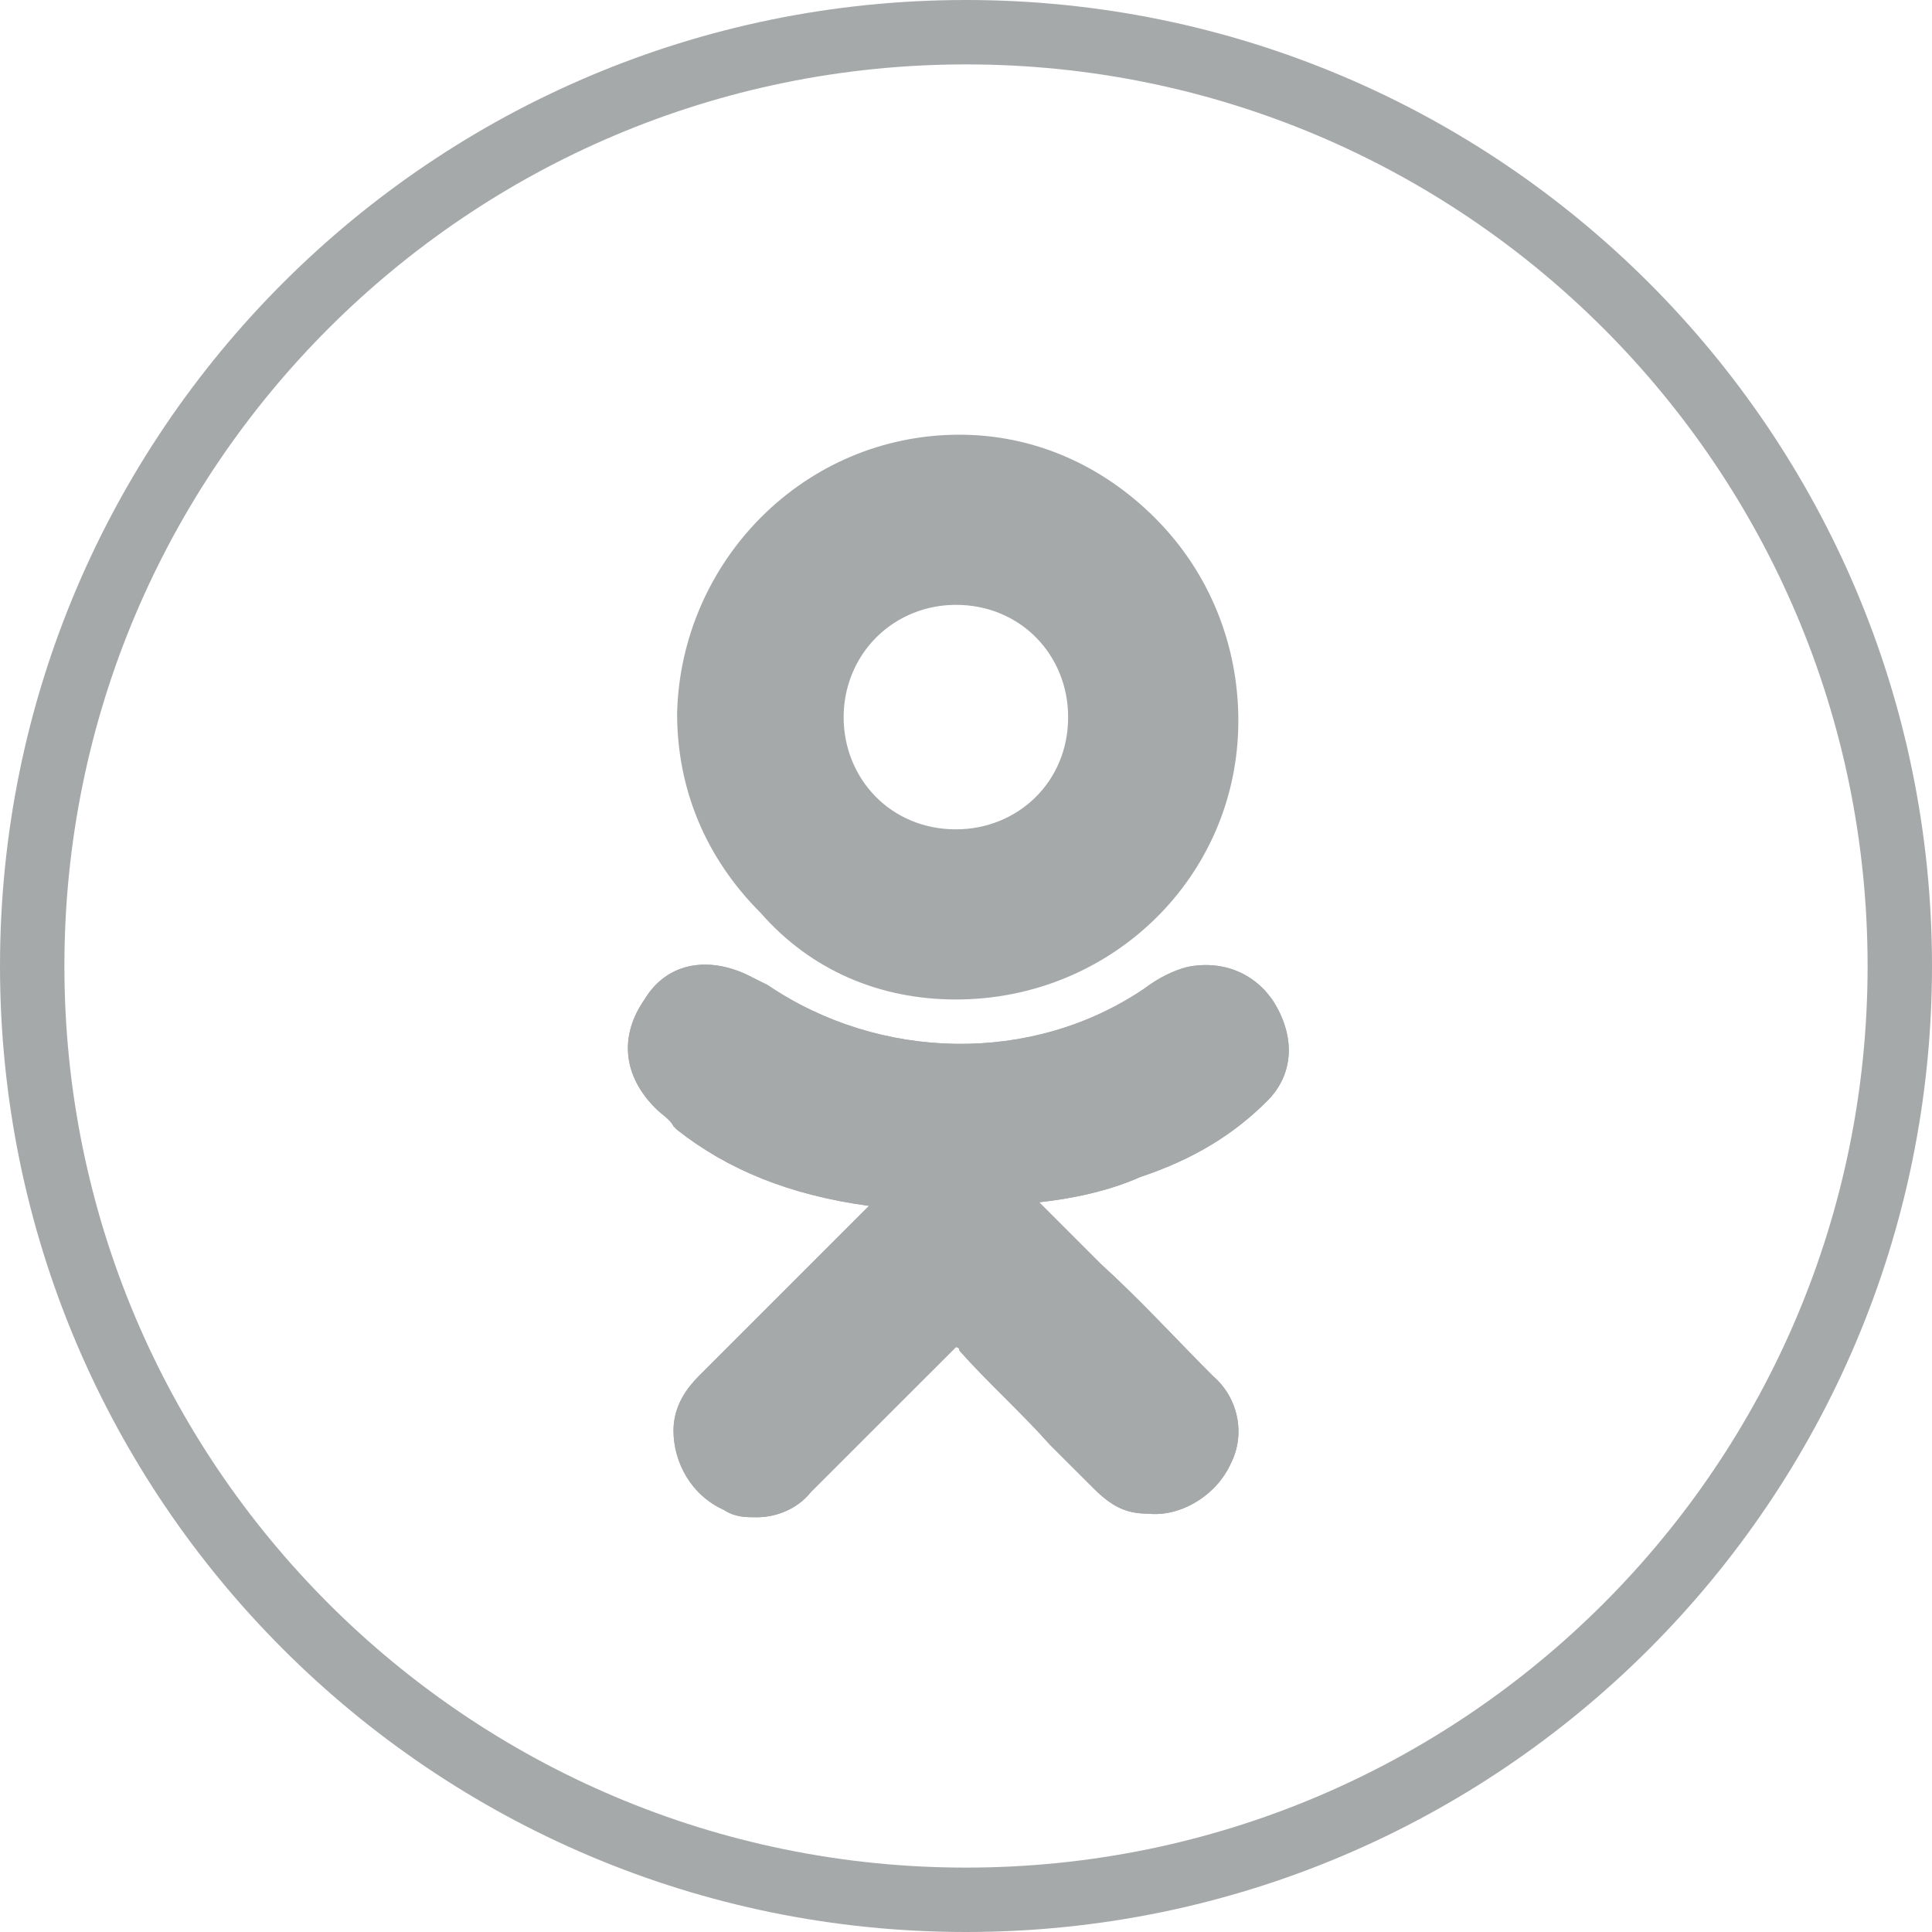 <svg width="30" height="30" viewBox="0 0 30 30" fill="none" xmlns="http://www.w3.org/2000/svg">
<path fill-rule="evenodd" clip-rule="evenodd" d="M15 29C22.732 29 29 22.732 29 15C29 7.268 22.732 1 15 1C7.268 1 1 7.268 1 15C1 22.732 7.268 29 15 29ZM15 30C23.284 30 30 23.284 30 15C30 6.716 23.284 0 15 0C6.716 0 0 6.716 0 15C0 23.284 6.716 30 15 30Z" fill="#A6A9AA"/>
<path d="M19.678 17.095C20.072 16.701 20.128 16.139 19.791 15.577C19.51 15.127 19.004 14.902 18.441 15.014C18.216 15.071 17.992 15.183 17.767 15.352C16.024 16.532 13.663 16.476 11.92 15.296C11.807 15.239 11.695 15.183 11.582 15.127C10.964 14.846 10.346 14.958 10.008 15.52C9.615 16.083 9.671 16.701 10.177 17.207C10.289 17.32 10.402 17.376 10.458 17.488L10.514 17.544C11.301 18.163 12.257 18.556 13.494 18.725L12.763 19.456C12.145 20.074 11.47 20.749 10.852 21.367C10.683 21.536 10.458 21.817 10.458 22.211C10.458 22.717 10.739 23.223 11.245 23.448C11.414 23.56 11.582 23.56 11.751 23.56C12.032 23.56 12.37 23.448 12.594 23.166C13.438 22.323 14.112 21.648 14.787 20.974C14.843 20.918 14.843 20.918 14.843 20.918C14.843 20.918 14.899 20.918 14.899 20.974C15.349 21.48 15.855 21.93 16.305 22.436C16.53 22.66 16.755 22.885 16.98 23.11C17.261 23.391 17.486 23.504 17.823 23.504C18.329 23.56 18.891 23.223 19.116 22.717C19.341 22.267 19.229 21.705 18.835 21.367C18.273 20.805 17.71 20.187 17.092 19.625L16.136 18.669C16.642 18.613 17.204 18.5 17.71 18.275C18.554 17.994 19.172 17.601 19.678 17.095Z" fill="#A6A9AA"/>
<path d="M14.843 15.52C17.261 15.52 19.229 13.609 19.229 11.191C19.229 10.011 18.779 8.886 17.935 8.043C17.092 7.2 16.024 6.75 14.899 6.75C12.482 6.75 10.57 8.718 10.514 11.079C10.514 12.26 10.964 13.328 11.807 14.171C12.594 15.071 13.663 15.52 14.843 15.52ZM13.606 9.898C13.944 9.561 14.393 9.392 14.843 9.392C15.855 9.392 16.586 10.18 16.586 11.135C16.586 12.147 15.799 12.878 14.843 12.878C13.831 12.878 13.1 12.091 13.1 11.135C13.1 10.685 13.269 10.236 13.606 9.898Z" fill="#A6A9AA"/>
<path d="M19.678 17.095C20.072 16.701 20.128 16.139 19.791 15.577C19.51 15.127 19.004 14.902 18.441 15.014C18.216 15.071 17.992 15.183 17.767 15.352C16.024 16.532 13.663 16.476 11.92 15.296C11.807 15.239 11.695 15.183 11.582 15.127C10.964 14.846 10.346 14.958 10.008 15.52C9.615 16.083 9.671 16.701 10.177 17.207C10.289 17.32 10.402 17.376 10.458 17.488L10.514 17.544C11.301 18.163 12.257 18.556 13.494 18.725L12.763 19.456C12.145 20.074 11.47 20.749 10.852 21.367C10.683 21.536 10.458 21.817 10.458 22.211C10.458 22.717 10.739 23.223 11.245 23.448C11.414 23.56 11.582 23.56 11.751 23.56C12.032 23.56 12.37 23.448 12.594 23.166C13.438 22.323 14.112 21.648 14.787 20.974C14.843 20.918 14.843 20.918 14.843 20.918C14.843 20.918 14.899 20.918 14.899 20.974C15.349 21.48 15.855 21.93 16.305 22.436C16.53 22.66 16.755 22.885 16.98 23.11C17.261 23.391 17.486 23.504 17.823 23.504C18.329 23.56 18.891 23.223 19.116 22.717C19.341 22.267 19.229 21.705 18.835 21.367C18.273 20.805 17.71 20.187 17.092 19.625L16.136 18.669C16.642 18.613 17.204 18.5 17.71 18.275C18.554 17.994 19.172 17.601 19.678 17.095Z" fill="#A6A9AA"/>
</svg>
